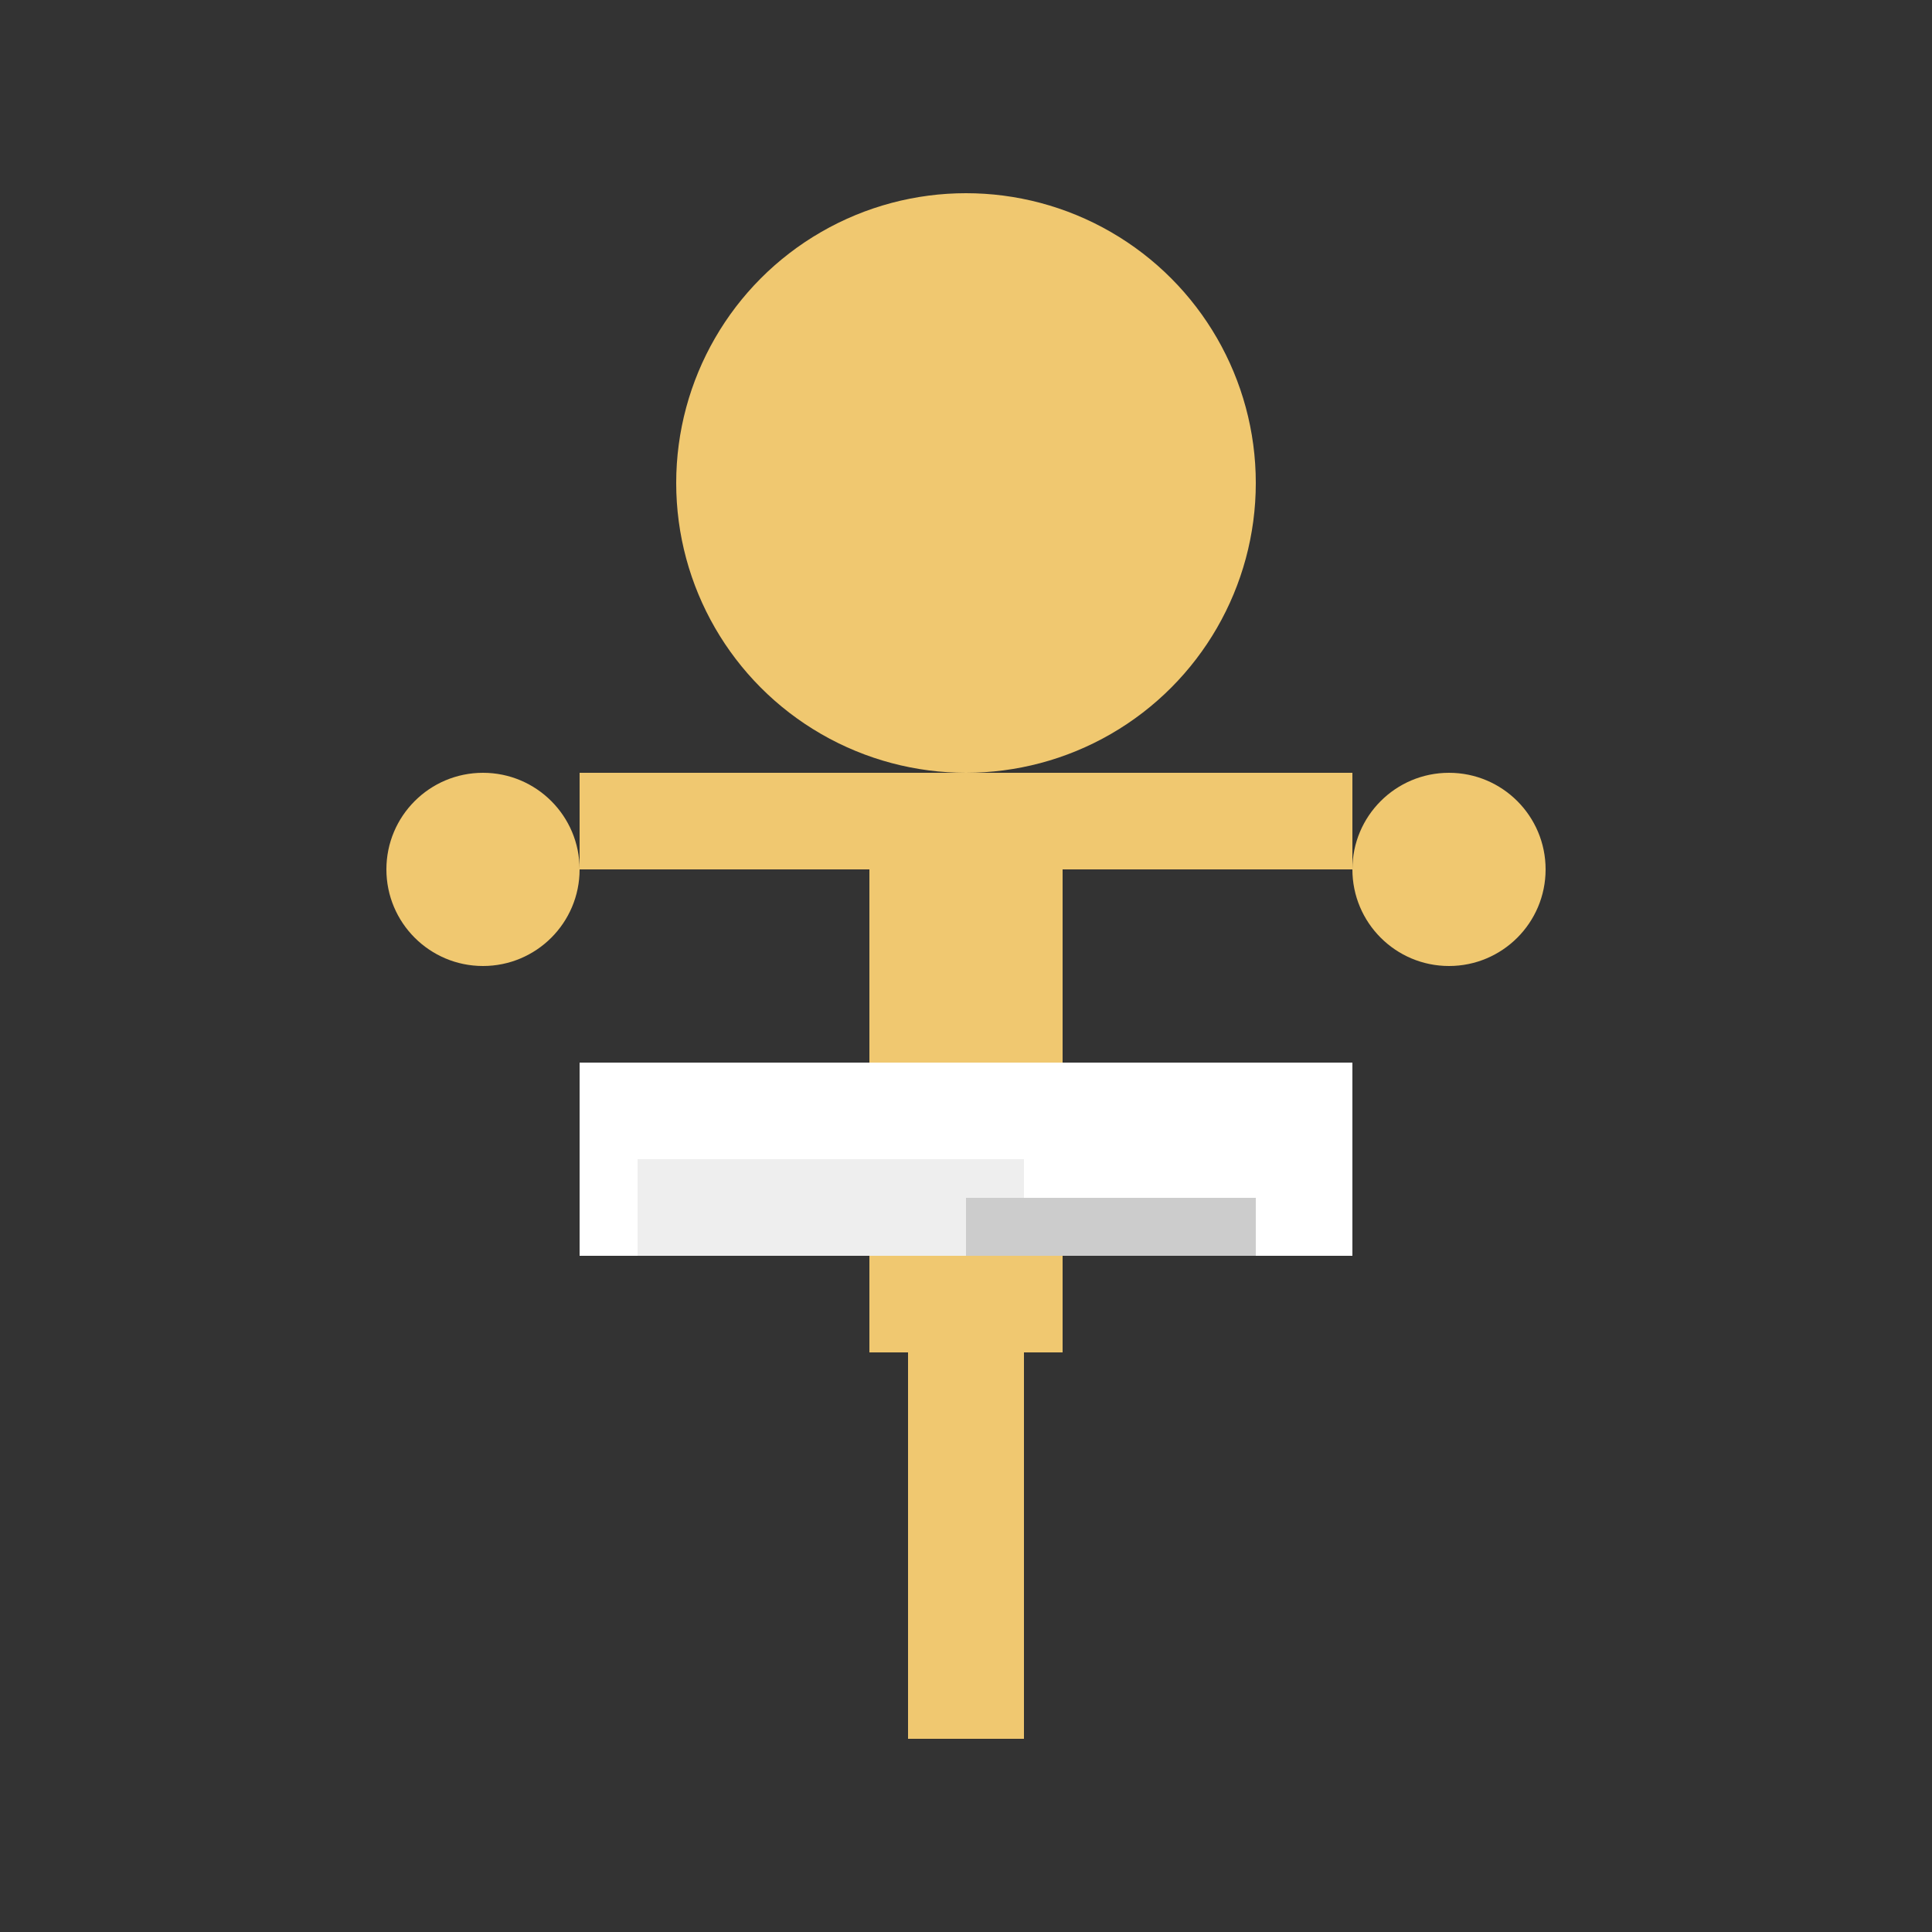 <svg xmlns="http://www.w3.org/2000/svg" viewBox="0 0 100 100" width="200" height="200">
  <rect x="0" y="0" width="100" height="100" fill="#333333" stroke="none"/>
  <!-- Cabeça -->
  <circle cx="50" cy="25" r="15" fill="#f0c870" />
  <!-- Corpo -->
  <rect x="45" y="40" width="10" height="30" fill="#f0c870" />
  <!-- Braços -->
  <rect x="30" y="40" width="15" height="5" fill="#f0c870" />
  <rect x="55" y="40" width="15" height="5" fill="#f0c870" />
  <!-- Mãos -->
  <circle cx="25" cy="45" r="5" fill="#f0c870" />
  <circle cx="75" cy="45" r="5" fill="#f0c870" />
  <!-- Pernas -->
  <rect x="47" y="70" width="6" height="20" fill="#f0c870" />
  <rect x="47" y="70" width="6" height="20" fill="#f0c870" />
  <!-- Documentos -->
  <rect x="30" y="55" width="40" height="10" fill="#ffffff" />
  <rect x="33" y="60" width="20" height="5" fill="#eeeeee" />
  <rect x="50" y="62" width="15" height="3" fill="#cccccc" />
</svg>
